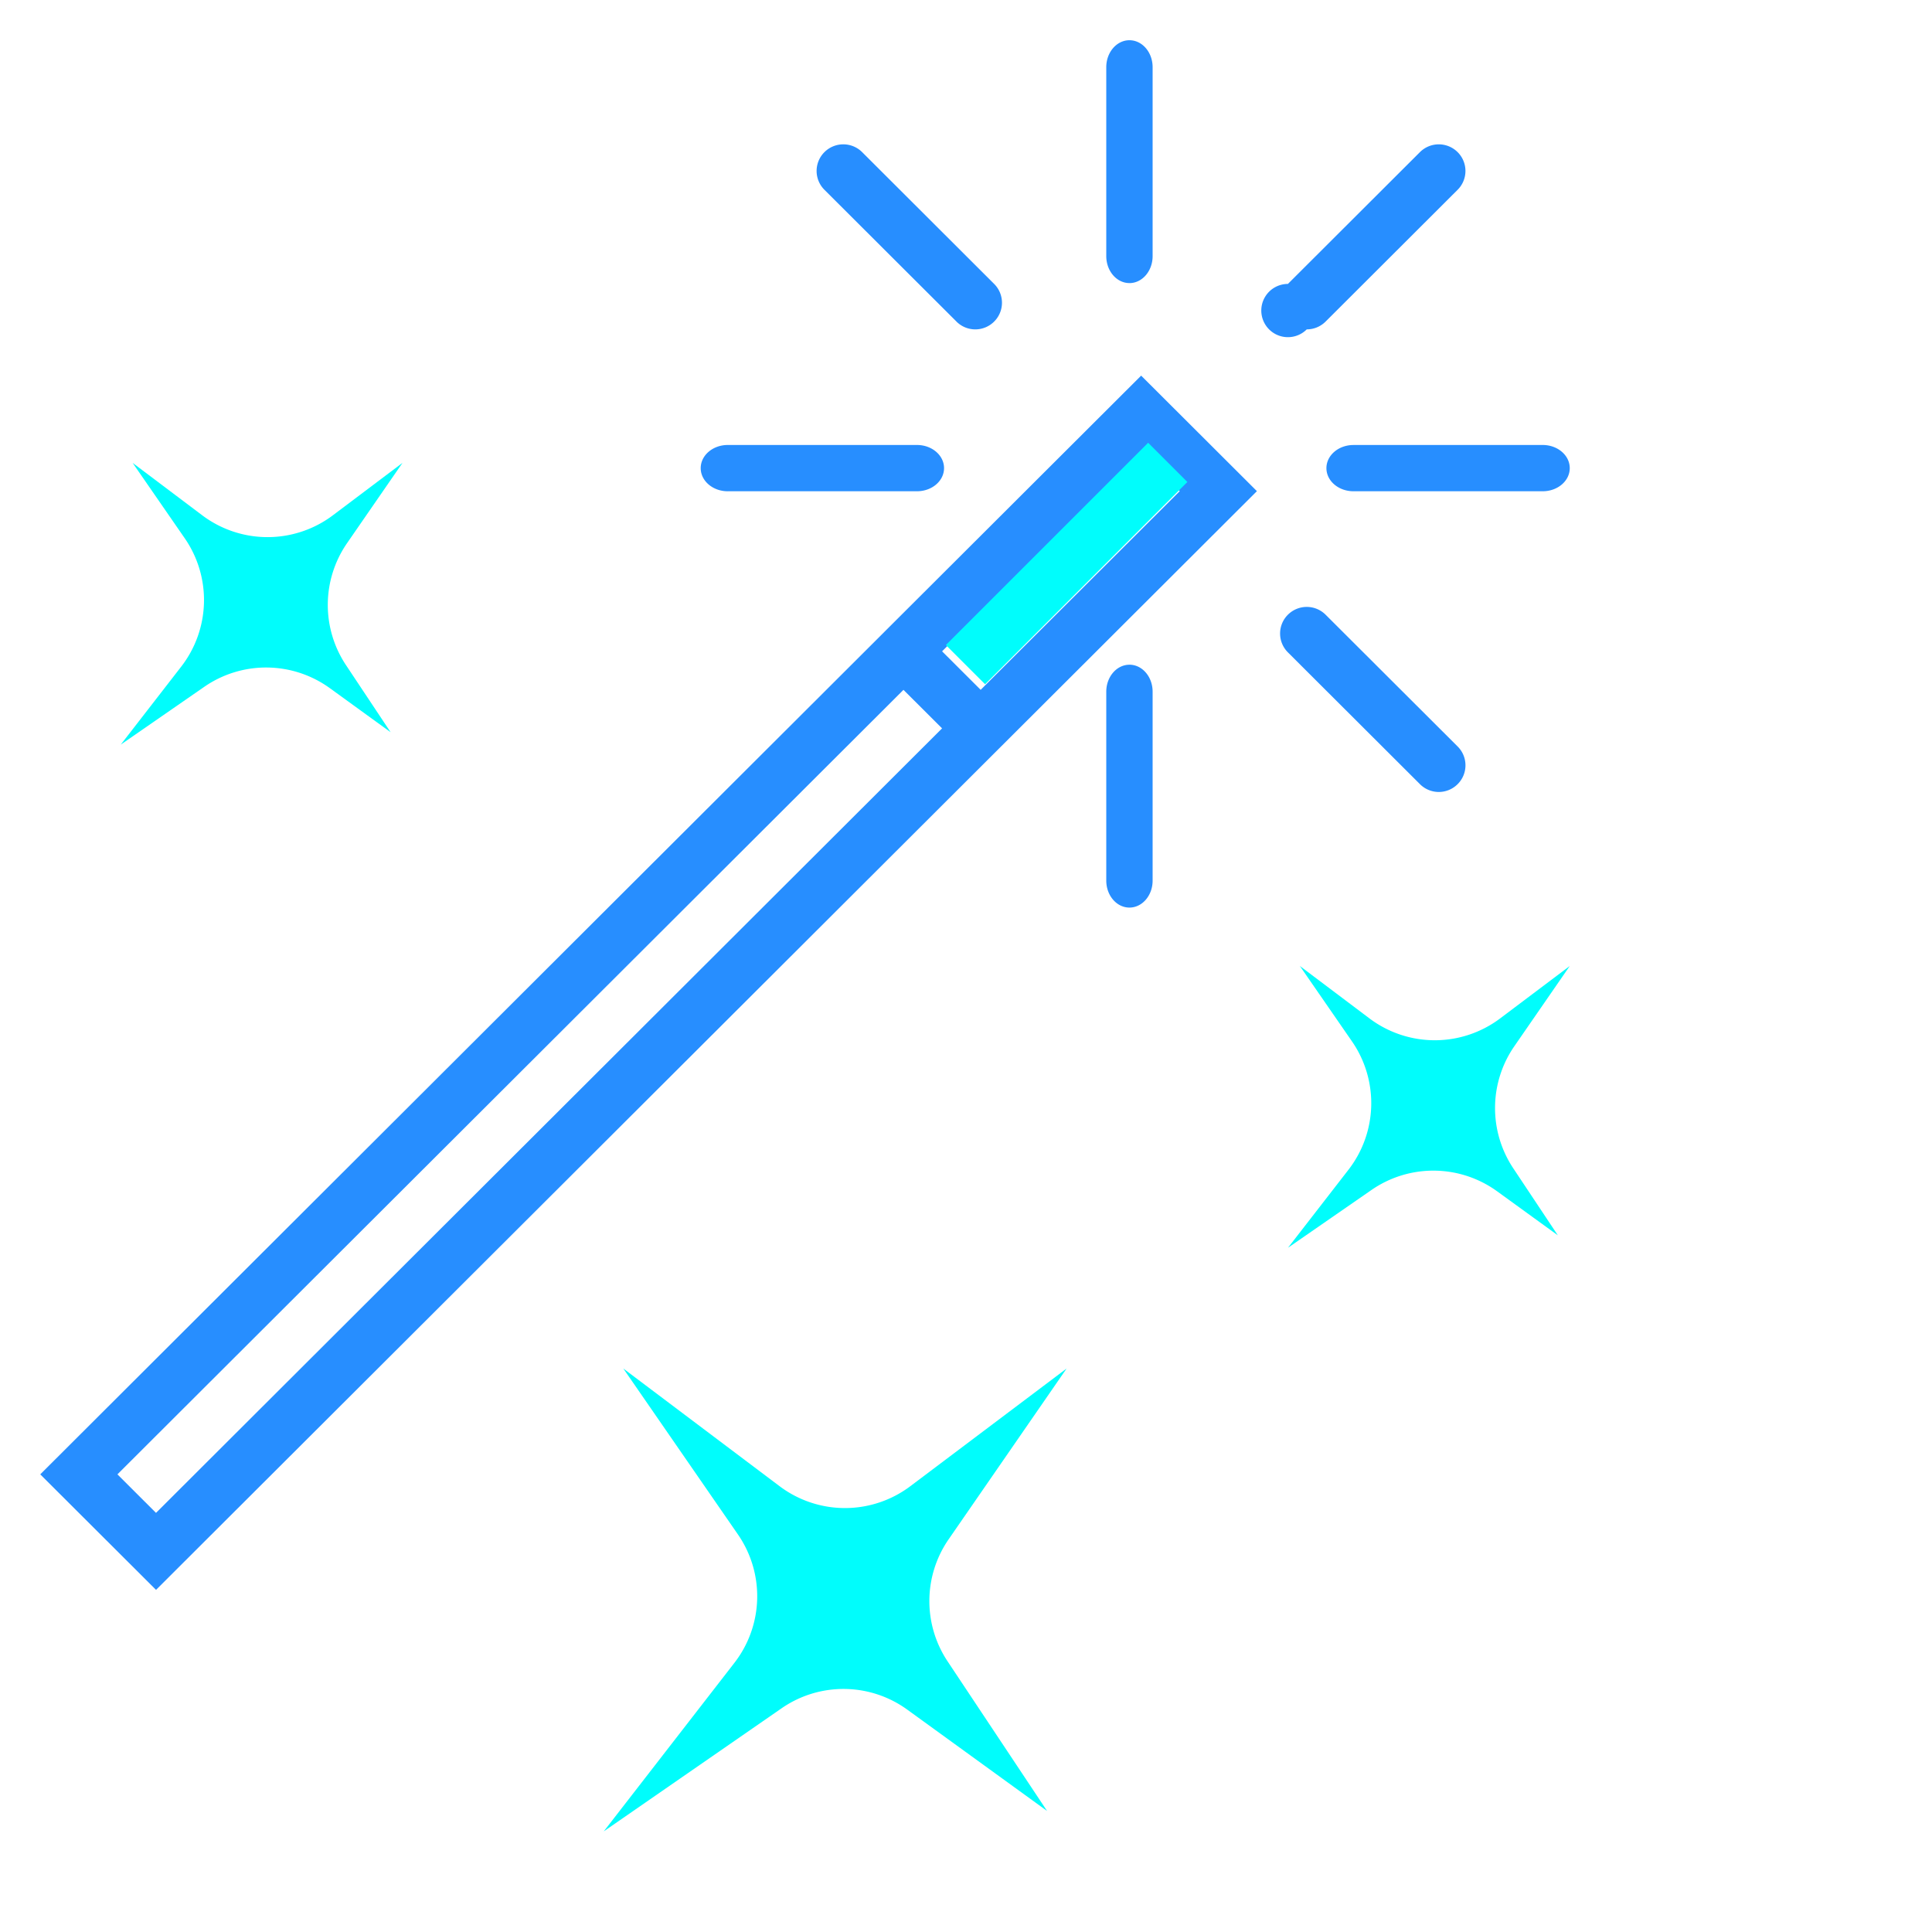 <svg xmlns="http://www.w3.org/2000/svg" width="96" height="96" viewBox="0 0 96 96">
    <g fill="none" fill-rule="evenodd">
        <path d="M0 0h96v96H0z"/>
        <g fill="#278EFF" fill-rule="nonzero">
            <path d="M43.937 31.406l-.002.002L2 73.26 7.753 79l54.702-54.595-5.752-5.74-12.766 12.74zM7.752 75.174L5.835 73.26l39.058-38.982 1.918 1.914L7.752 75.174zm40.977-40.897l-1.917-1.913 9.89-9.871 1.918 1.913-9.89 9.871zM56.121 14.067c.636 0 1.152-.6 1.152-1.34V3.34c0-.742-.516-1.341-1.152-1.341-.635 0-1.151.6-1.151 1.34v9.386c0 .742.516 1.341 1.151 1.341zM56.121 33.03c-.635 0-1.151.6-1.151 1.34v9.386c0 .742.516 1.341 1.151 1.341.636 0 1.152-.6 1.152-1.34V34.37c0-.742-.516-1.341-1.152-1.341zM76.657 22.112h-9.404c-.742 0-1.344.514-1.344 1.15 0 .635.602 1.148 1.344 1.148h9.404c.741 0 1.343-.513 1.343-1.149 0-.635-.602-1.15-1.343-1.15zM36.162 24.41h9.404c.741 0 1.343-.513 1.343-1.149 0-.635-.602-1.15-1.343-1.15h-9.404c-.742 0-1.344.515-1.344 1.15 0 .636.602 1.15 1.344 1.15zM64.932 16.366c.34 0 .678-.13.937-.388l6.56-6.548a1.32 1.32 0 0 0 0-1.87 1.326 1.326 0 0 0-1.874 0l-6.56 6.548a1.323 1.323 0 1 0 .937 2.258zM65.869 30.545a1.326 1.326 0 0 0-1.874 0 1.32 1.32 0 0 0 0 1.87l6.56 6.548a1.323 1.323 0 0 0 1.875 0 1.32 1.32 0 0 0 0-1.87l-6.561-6.548zM47.525 15.978a1.323 1.323 0 0 0 1.874 0 1.32 1.32 0 0 0 0-1.87L42.84 7.56a1.326 1.326 0 0 0-1.875 0 1.32 1.32 0 0 0 0 1.87l6.561 6.548z"/>
        </g>
        <path fill="#00FDFC" d="M48.949 34L47 32.051 57.051 22 59 23.949zM10.15 34.128L6 37l3.004-3.875a5.4 5.4 0 0 0 .176-6.378L6.59 23l3.456 2.603a5.4 5.4 0 0 0 6.497 0L20 23l-2.755 3.989a5.4 5.4 0 0 0-.054 6.059l2.218 3.335-3.017-2.187a5.4 5.4 0 0 0-6.242-.068zM68.15 59.128L64 62l3.004-3.875a5.4 5.4 0 0 0 .176-6.378L64.59 48l3.456 2.603a5.4 5.4 0 0 0 6.497 0L78 48l-2.755 3.989a5.4 5.4 0 0 0-.054 6.059l2.218 3.335-3.017-2.187a5.4 5.4 0 0 0-6.242-.068zM38.84 84.882L30 91l6.493-8.375a5.4 5.4 0 0 0 .175-6.378L30.971 68l7.766 5.848a5.4 5.4 0 0 0 6.497 0L53 68l-5.864 8.489a5.4 5.4 0 0 0-.053 6.059l4.946 7.438-6.947-5.035a5.4 5.4 0 0 0-6.242-.069z"/>
    </g>
</svg>
